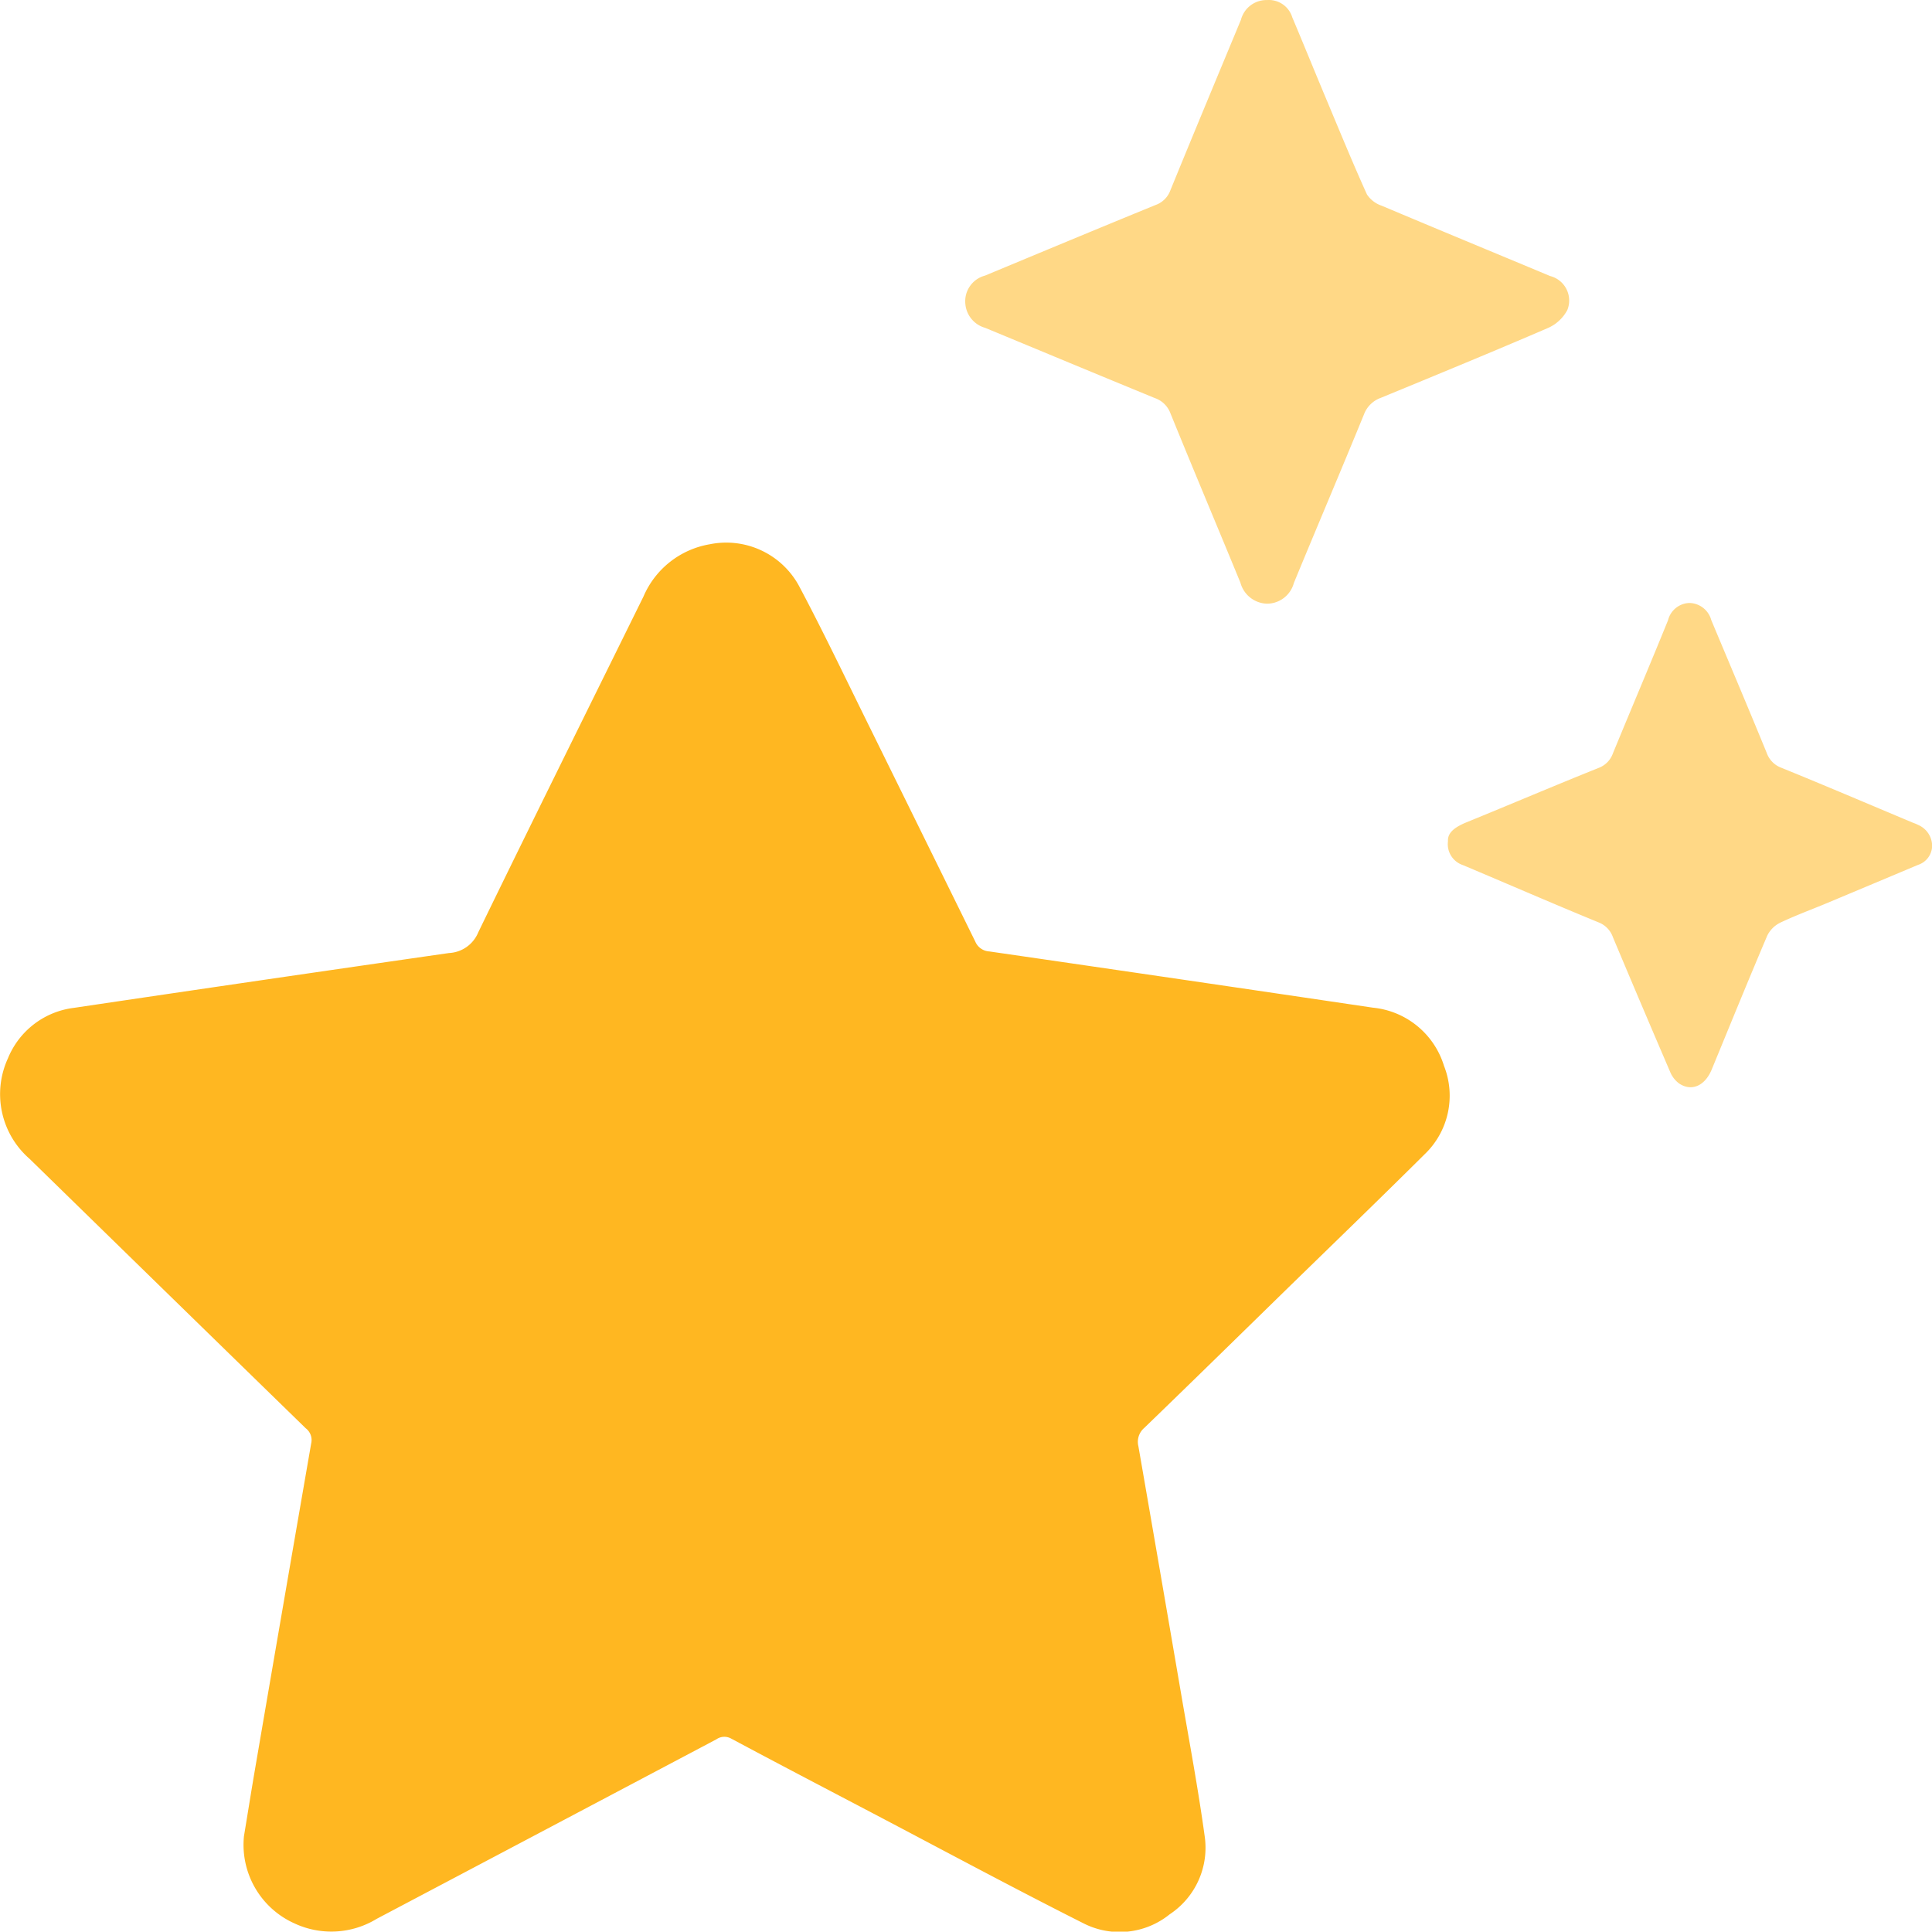 <svg xmlns="http://www.w3.org/2000/svg" width="43.153" height="43.145" viewBox="0 0 43.153 43.145">
    <g id="Group_1472" data-name="Group 1472" transform="translate(1533.108 529.044)">
        <path id="Path_5472" data-name="Path 5472" d="M-1527.659-253.982c.072-.434.167-1.033.27-1.63q.612-3.573,1.232-7.145a.329.329,0,0,0-.122-.336q-3.086-3.007-6.168-6.018a1.915,1.915,0,0,1-.484-2.245,1.833,1.833,0,0,1,1.477-1.128q4.186-.622,8.374-1.224a.746.746,0,0,0,.655-.464c1.219-2.506,2.457-5,3.69-7.5a1.971,1.971,0,0,1,1.484-1.167,1.849,1.849,0,0,1,1.984.921c.539,1.013,1.033,2.05,1.542,3.08q1.2,2.434,2.4,4.872a.36.36,0,0,0,.313.222q4.285.621,8.568,1.256a1.85,1.85,0,0,1,1.589,1.3,1.81,1.81,0,0,1-.437,1.979c-1.025,1.018-2.064,2.021-3.1,3.031-1.051,1.027-2.1,2.055-3.157,3.076a.409.409,0,0,0-.132.41q.482,2.772.957,5.546c.18,1.05.377,2.1.522,3.153a1.782,1.782,0,0,1-.779,1.755,1.778,1.778,0,0,1-1.931.2c-1.588-.8-3.156-1.645-4.731-2.472-1.044-.548-2.09-1.094-3.13-1.65a.311.311,0,0,0-.335.015q-3.792,2.006-7.586,4.009a1.946,1.946,0,0,1-1.841.1A1.924,1.924,0,0,1-1527.659-253.982Z" transform="translate(0 -234.049)" fill="#ffb721"/>
        <path id="Path_5473" data-name="Path 5473" d="M-1088.551-529.043a.546.546,0,0,1,.558.386c.267.633.525,1.27.79,1.9.288.688.571,1.377.878,2.056a.64.64,0,0,0,.33.252c1.251.528,2.507,1.046,3.76,1.57a.565.565,0,0,1,.386.759.9.9,0,0,1-.428.4c-1.24.534-2.49,1.048-3.738,1.562a.629.629,0,0,0-.378.374c-.514,1.257-1.047,2.506-1.564,3.761a.624.624,0,0,1-.6.463.634.634,0,0,1-.594-.469c-.519-1.264-1.051-2.523-1.565-3.788a.57.57,0,0,0-.35-.337c-1.264-.519-2.526-1.045-3.788-1.568a.608.608,0,0,1-.441-.534.592.592,0,0,1,.439-.632c1.269-.528,2.537-1.057,3.809-1.577a.546.546,0,0,0,.331-.327c.52-1.273,1.05-2.542,1.577-3.811A.59.59,0,0,1-1088.551-529.043Z" transform="translate(-416.251 0)" fill="#ffb721" opacity="0.54"/>
        <path id="Path_5474" data-name="Path 5474" d="M-876.5-250.283c-.014-.205.179-.326.413-.423.982-.4,1.961-.818,2.947-1.213a.542.542,0,0,0,.325-.33c.408-.991.827-1.977,1.23-2.97a.508.508,0,0,1,.479-.386.517.517,0,0,1,.487.383c.414.989.833,1.976,1.239,2.968a.548.548,0,0,0,.327.33c.984.4,1.964.819,2.945,1.23a.858.858,0,0,1,.113.048.514.514,0,0,1,.309.464.455.455,0,0,1-.315.427q-1.017.428-2.035.854c-.347.145-.7.274-1.041.436a.634.634,0,0,0-.292.291c-.423.993-.829,1.992-1.24,2.989-.151.366-.45.5-.731.311a.618.618,0,0,1-.2-.263q-.645-1.5-1.275-3a.55.55,0,0,0-.322-.334c-1.014-.416-2.02-.854-3.031-1.28A.492.492,0,0,1-876.5-250.283Z" transform="translate(-624.266 -259.971)" fill="#ffb721" opacity="0.54"/>
    </g>
</svg>
